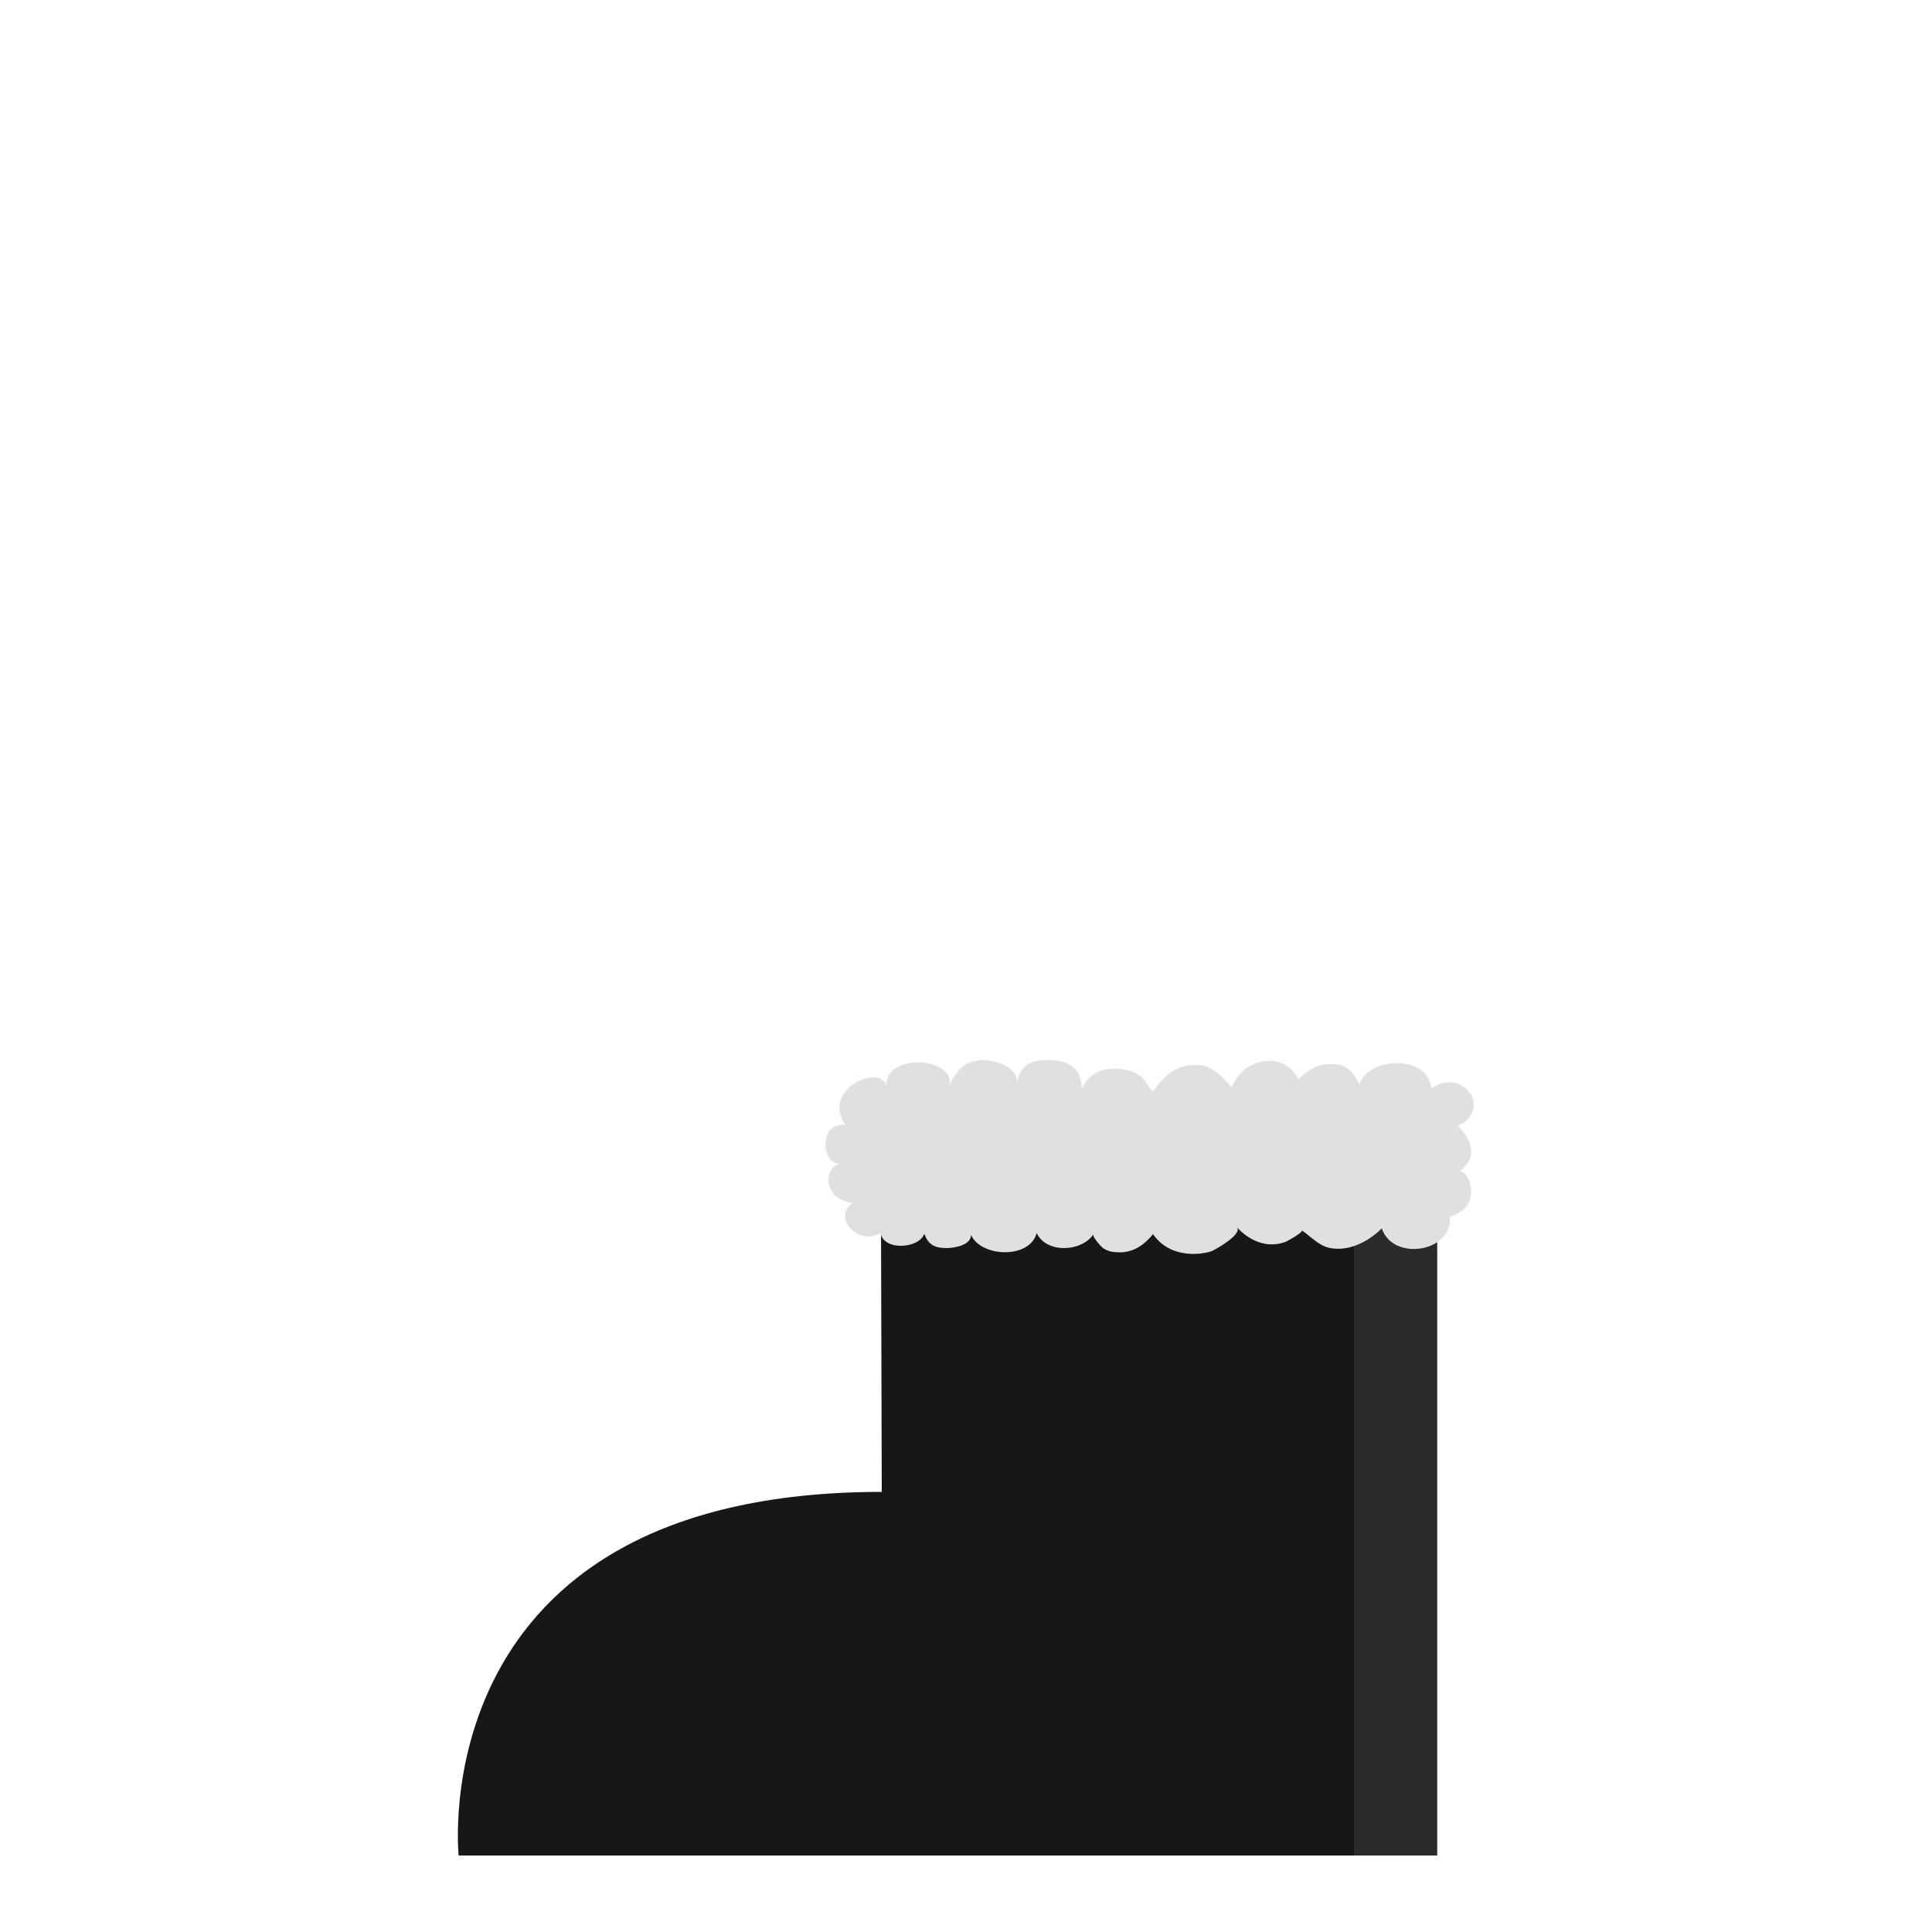 <?xml version="1.0" encoding="utf-8"?>
<!-- Generator: Adobe Illustrator 18.0.0, SVG Export Plug-In . SVG Version: 6.00 Build 0)  -->
<!DOCTYPE svg PUBLIC "-//W3C//DTD SVG 1.1//EN" "http://www.w3.org/Graphics/SVG/1.1/DTD/svg11.dtd">
<svg version="1.1" id="content" xmlns="http://www.w3.org/2000/svg" xmlns:xlink="http://www.w3.org/1999/xlink" x="0px" y="0px"
	 width="500px" height="500px" viewBox="0 0 500 500" enable-background="new 0 0 500 500" xml:space="preserve">
<rect id="position" display="none" fill="none" stroke="#000000" width="500" height="500"/>
<g id="bounds" display="none">
	<rect x="0.2" y="80.2" display="inline" fill="none" stroke="#EAEAEA" stroke-miterlimit="10" width="499.5" height="499.5"/>
</g>
<g>
	<path fill="#171717" d="M228,304.1h143.9v176.1H118.7c0,0-10-94.1,109.5-94.1C228,329,228,304.1,228,304.1z"/>
	<rect x="350.4" y="317.7" fill="#2B2B2B" width="21.5" height="162.5"/>
	<path fill="#2B2B2B" d="M303.5,385.8h2.1C305.8,385.8,305,385.8,303.5,385.8z"/>
	<path fill="#E0E0E0" d="M376.8,314.3c-0.5,0.3-1,0.5-1.6,0.5c1,9.2-14.7,11.8-17.6,3.1c-3.1,3.1-7.9,5.8-12.6,5.2
		c-3.4-0.3-5.5-2.9-8.1-4.7c0.5,0.5-4.2,3.1-4.5,3.1c-4.7,1.6-9.2-0.5-12.3-3.9c1.6,1.8-5.8,6-6.8,6.3c-3.4,1-7.6,0.8-10.7-0.8
		c-1.6-0.8-3.1-2.1-4.2-3.7c-2.1,2.6-4.7,4.5-8.1,4.7c-1.6,0-3.1,0-4.7-1c-0.5-0.3-3.1-3.1-2.6-3.7c-3.1,4.7-12.3,5-14.7-0.3
		c-1.8,6.8-14.4,6.3-17,0.5c0,2.6-4.2,3.4-6.3,3.4c-3.1,0-4.7-0.8-5.8-3.7c-1.3,3.9-10.7,4.5-11.3-0.3c-5.2,3.7-12.8-3.7-7.3-7.6
		c-2.6-0.5-5-1.6-6-4.5c-0.8-2.4,0.5-5.2,2.9-5.8c-4.7,0.8-6-10.7,1.3-10c-6.6-9.4,9.7-16.2,10.7-9.7c-1.3-8.9,17.8-8.1,16.2-0.5
		c1.8-3.9,3.9-6.3,8.6-6.6c2.9,0,9.2,1.8,8.9,5.8c0.8-3.9,3.1-5.8,7.6-5.8c5.5,0,8.9,1.8,9.2,7.3c1.8-3.4,4.5-5,8.1-5
		c2.1,0,4.7,0.3,6.6,1.6c1.8,1,2.1,3.1,3.7,4.2c2.9-3.9,5.8-6.8,11-6.8c4.5,0,6.6,2.9,9.4,5.8c1.6-3.9,4.7-6.6,9.2-6.8
		c3.7-0.3,6.6,1.8,8.1,4.7c2.4-2.4,5.2-4.2,8.9-3.9c3.7,0,5.5,2.4,6.8,5.2c2.6-7.3,17.8-7.6,18.6,1c3.4-2.1,7.3-2.4,10,1.3
		c2.4,3.4,0.3,7.1-3.1,8.4c3.4,3.7,5.5,7.9,0.5,11.8c2.1,0.3,3.1,3.7,2.9,5.8C380.5,311.7,378.9,313.2,376.8,314.3z"/>
</g>
</svg>
